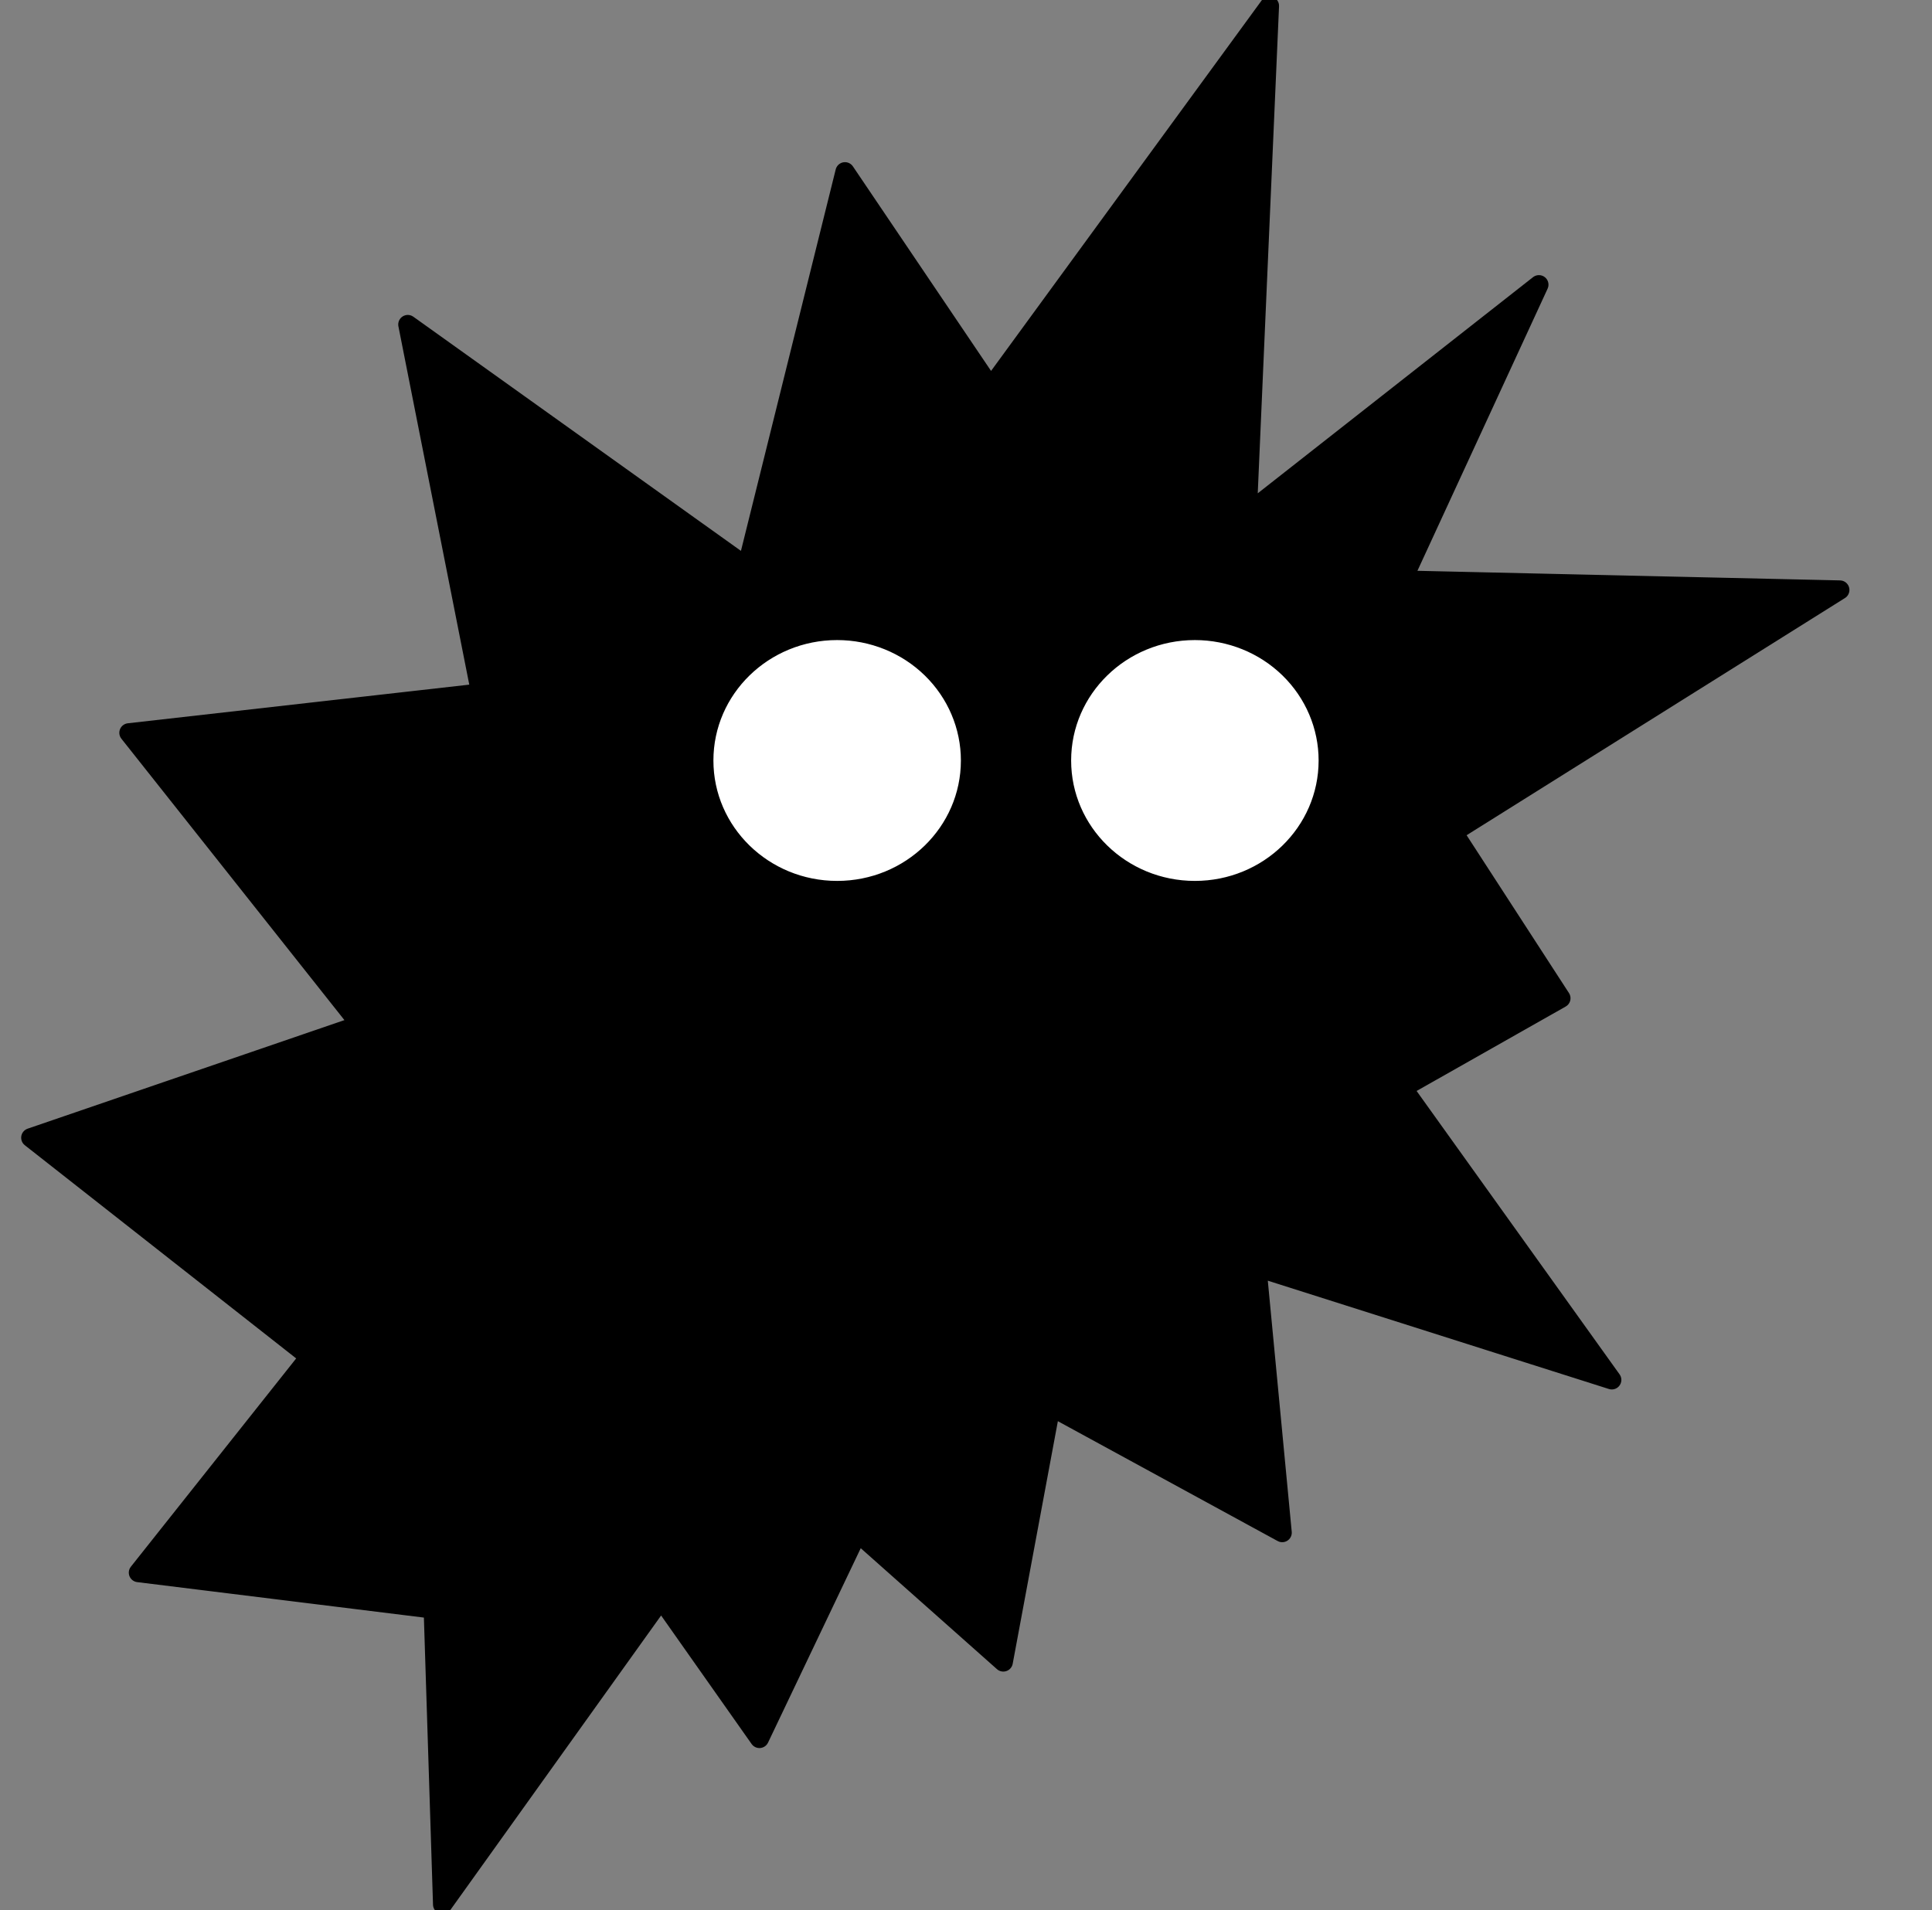 <svg version="1.1" viewBox="0.0 0.0 101.113 100.0" fill="none" stroke="none" stroke-linecap="square" stroke-miterlimit="10" xmlns:xlink="http://www.w3.org/1999/xlink" xmlns="http://www.w3.org/2000/svg"><rect x="0.0" y="0.0" width="101.113" height="100.0" fill="#808080" stroke="none"/><clipPath id="p.0"><path d="m0 0l101.113 0l0 100.0l-101.113 0l0 -100.0z" clip-rule="nonzero"/></clipPath><g clip-path="url(#p.0)"><path fill="#000000" fill-opacity="0.0" d="m0 0l101.113 0l0 100.0l-101.113 0z" fill-rule="evenodd"/><path fill="#000000" d="m51.852 20.286l14.588 -19.978l-1.162 26.58l15.263 -11.986l-7.132 15.46l22.882 0.52l-20.23 12.685l5.633 8.687l-8.285 4.693l10.946 15.285l-18.573 -5.899l1.324 13.895l-12.107 -6.603l-2.49 13.375l-7.627 -6.773l-5.137 10.776l-5.142 -7.302l-11.441 15.989l-0.491 -15.46l-15.43 -1.909l8.964 -11.296l-14.597 -11.47l17.249 -5.912l-12.112 -15.285l18.411 -2.084l-3.814 -19.288l17.744 12.685l5.137 -20.682z" fill-rule="evenodd"/><path stroke="#000000" stroke-width="1.0" stroke-linejoin="round" stroke-linecap="butt" d="m51.852 20.286l14.588 -19.978l-1.162 26.58l15.263 -11.986l-7.132 15.46l22.882 0.52l-20.23 12.685l5.633 8.687l-8.285 4.693l10.946 15.285l-18.573 -5.899l1.324 13.895l-12.107 -6.603l-2.49 13.375l-7.627 -6.773l-5.137 10.776l-5.142 -7.302l-11.441 15.989l-0.491 -15.46l-15.43 -1.909l8.964 -11.296l-14.597 -11.47l17.249 -5.912l-12.112 -15.285l18.411 -2.084l-3.814 -19.288l17.744 12.685l5.137 -20.682z" fill-rule="evenodd"/><path fill="#ffffff" d="m36.837 39.808l0 0c0 -3.757 3.123 -6.803 6.976 -6.803l0 0c1.85 0 3.625 0.717 4.933 1.993c1.308 1.276 2.043 3.006 2.043 4.811l0 0c0 3.757 -3.123 6.803 -6.976 6.803l0 0c-3.853 0 -6.976 -3.046 -6.976 -6.803z" fill-rule="evenodd"/><path stroke="#000000" stroke-width="1.0" stroke-linejoin="round" stroke-linecap="butt" d="m36.837 39.808l0 0c0 -3.757 3.123 -6.803 6.976 -6.803l0 0c1.85 0 3.625 0.717 4.933 1.993c1.308 1.276 2.043 3.006 2.043 4.811l0 0c0 3.757 -3.123 6.803 -6.976 6.803l0 0c-3.853 0 -6.976 -3.046 -6.976 -6.803z" fill-rule="evenodd"/><path fill="#ffffff" d="m55.559 39.808l0 0c0 -3.757 3.123 -6.803 6.976 -6.803l0 0c1.85 0 3.625 0.717 4.933 1.993c1.308 1.276 2.043 3.006 2.043 4.811l0 0c0 3.757 -3.123 6.803 -6.976 6.803l0 0c-3.853 0 -6.976 -3.046 -6.976 -6.803z" fill-rule="evenodd"/><path stroke="#000000" stroke-width="1.0" stroke-linejoin="round" stroke-linecap="butt" d="m55.559 39.808l0 0c0 -3.757 3.123 -6.803 6.976 -6.803l0 0c1.85 0 3.625 0.717 4.933 1.993c1.308 1.276 2.043 3.006 2.043 4.811l0 0c0 3.757 -3.123 6.803 -6.976 6.803l0 0c-3.853 0 -6.976 -3.046 -6.976 -6.803z" fill-rule="evenodd"/></g></svg>
